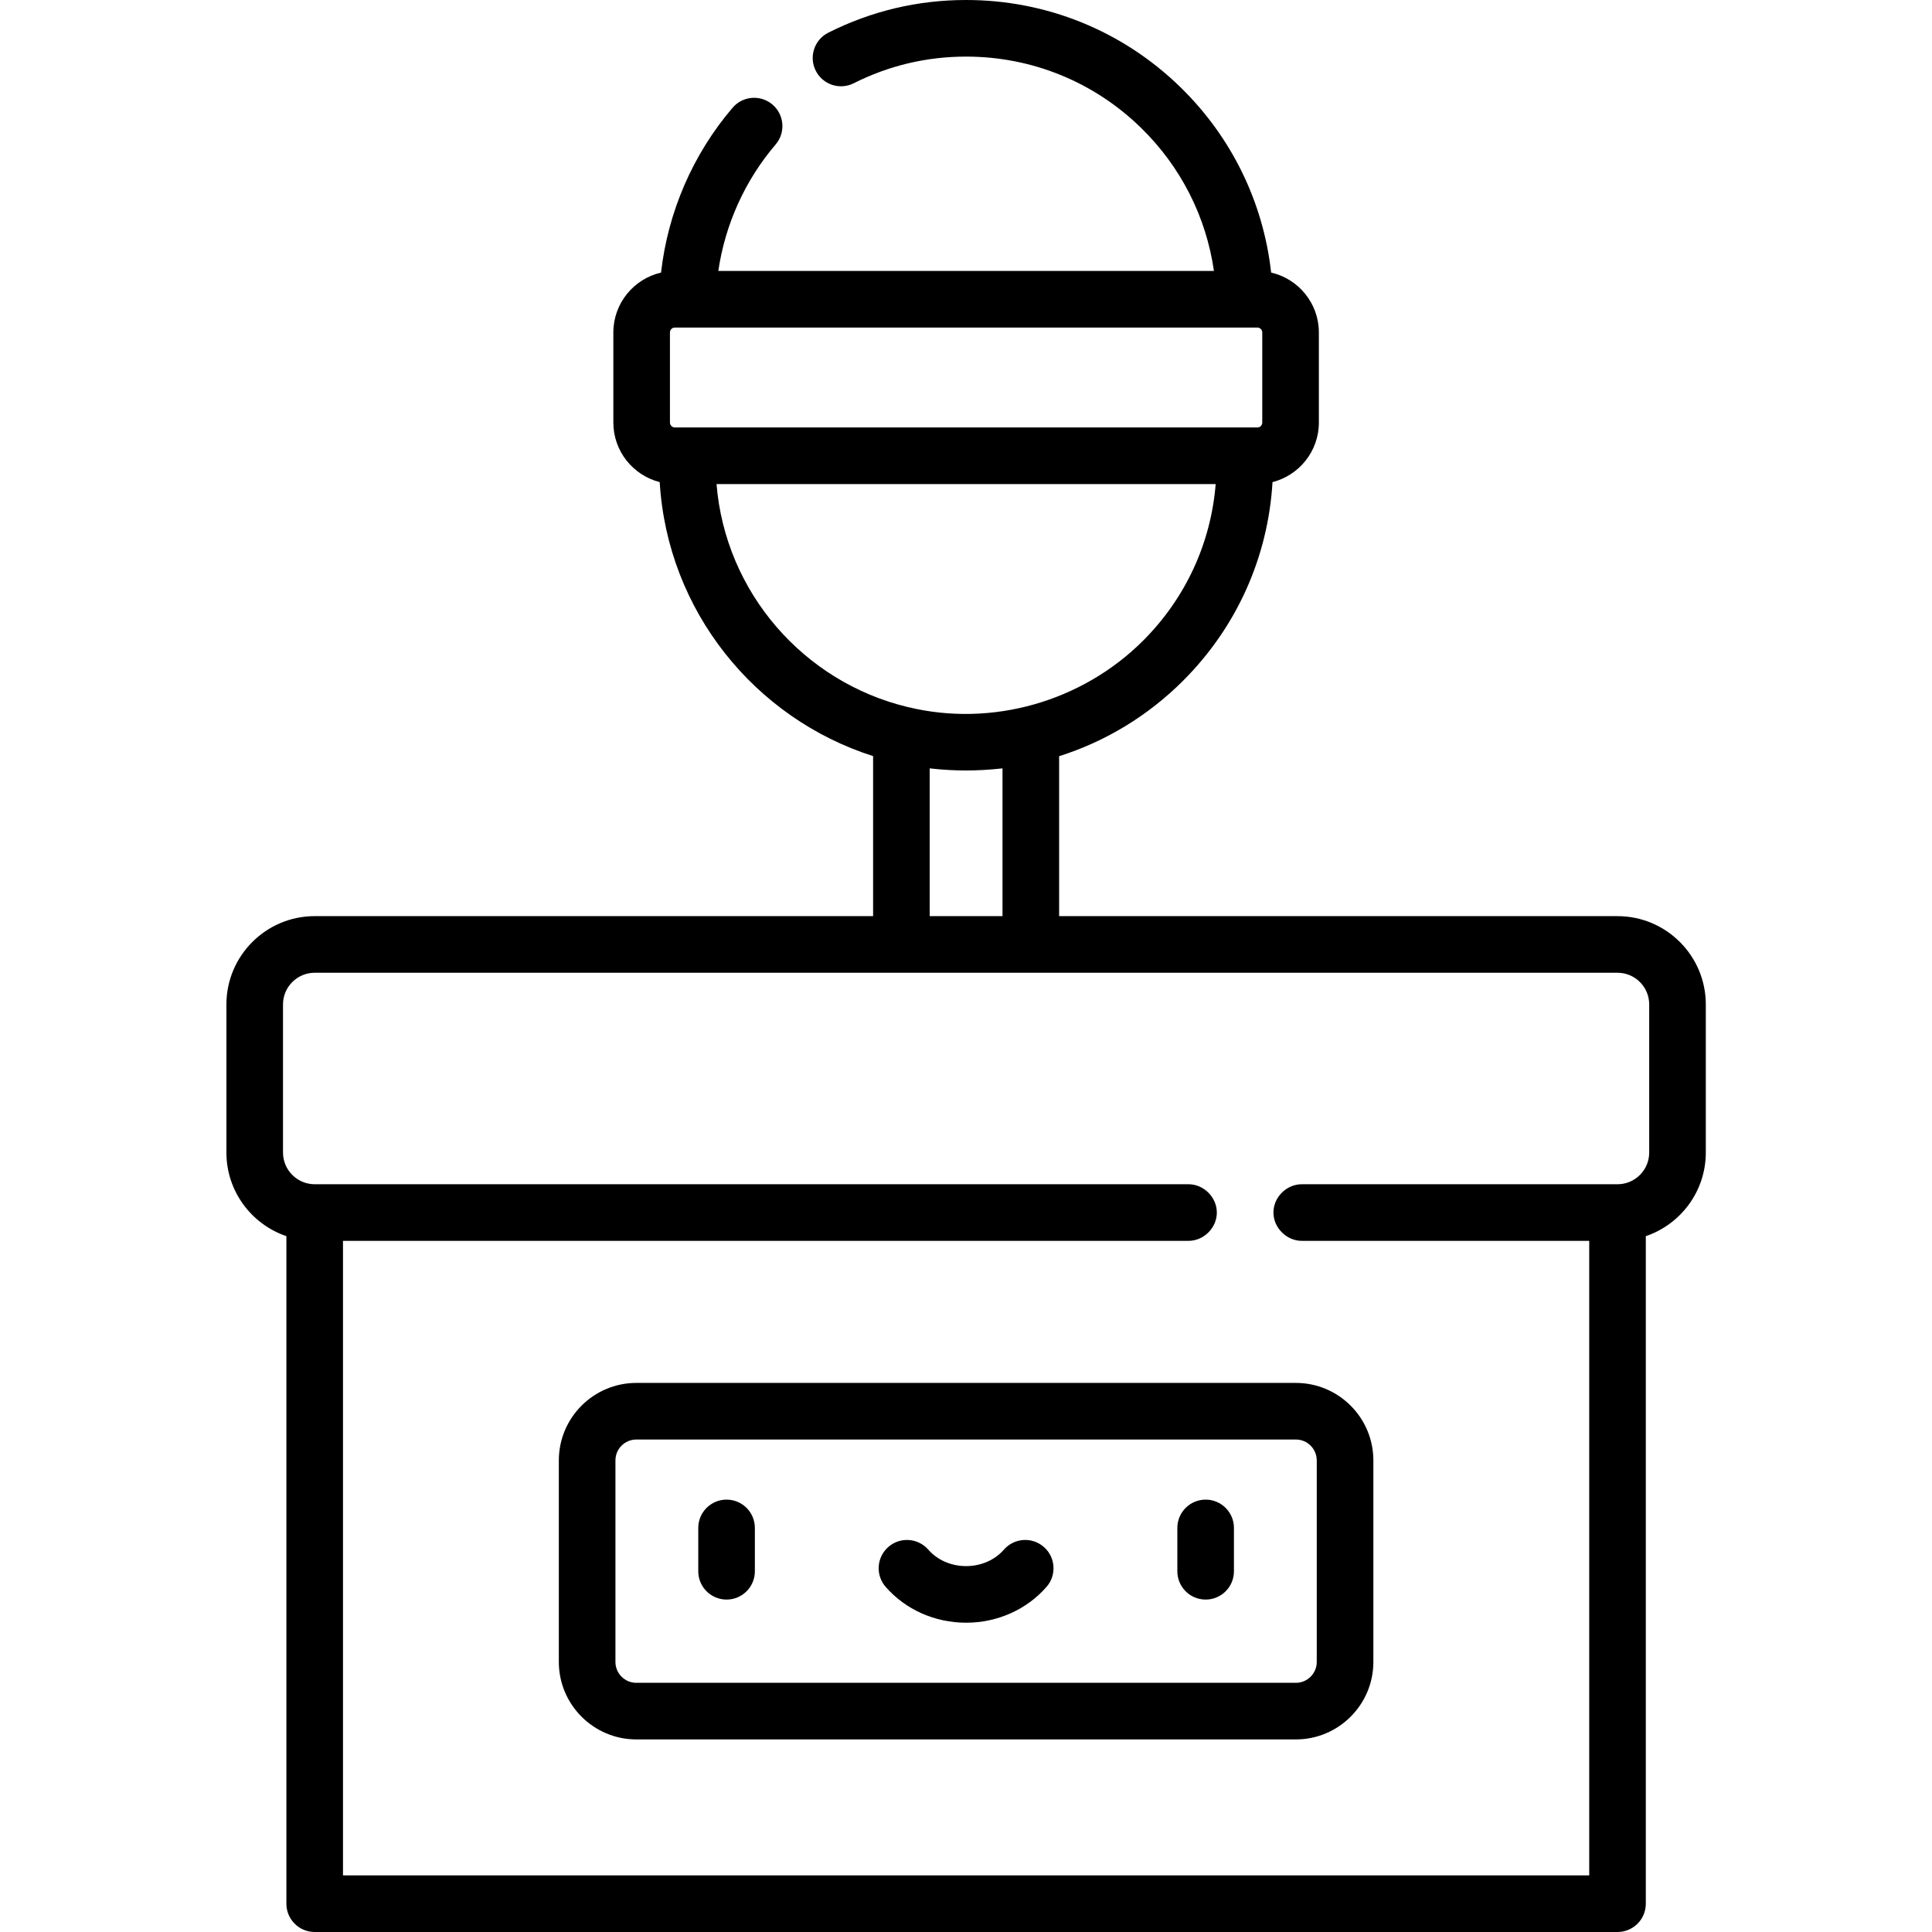 <svg height="512pt" viewBox="-60 0 512 512" width="512pt" xmlns="http://www.w3.org/2000/svg"><path d="m88.098 387.023v53.406c0 11.32 9.215 20.535 20.535 20.535h174.789c11.32 0 20.535-9.215 20.535-20.535v-53.406c0-11.324-9.215-20.535-20.535-20.535h-174.789c-11.32 0-20.535 9.211-20.535 20.535zm200.855 0v53.406c0 3.051-2.48 5.535-5.531 5.535h-174.789c-3.051 0-5.535-2.484-5.535-5.535v-53.406c0-3.055 2.484-5.535 5.535-5.535h174.789c3.051 0 5.531 2.484 5.531 5.535zm0 0"/><path d="m132.547 423.902c4.145 0 7.5-3.355 7.5-7.5v-11.488c0-4.141-3.355-7.5-7.5-7.5-4.141 0-7.5 3.359-7.5 7.5v11.488c0 4.145 3.359 7.5 7.5 7.5zm0 0"/><path d="m259.508 423.902c4.141 0 7.5-3.355 7.5-7.5v-11.488c0-4.141-3.359-7.5-7.5-7.5-4.145 0-7.5 3.359-7.5 7.5v11.488c0 4.145 3.355 7.5 7.5 7.5zm0 0"/><path d="m196.027 430.035c8.27 0 16.039-3.461 21.312-9.496 2.727-3.117 2.41-7.855-.711-10.582-3.117-2.727-7.855-2.406-10.582.711-2.426 2.773-6.078 4.367-10.02 4.367s-7.594-1.59-10.023-4.367c-2.727-3.117-7.465-3.438-10.582-.711-3.117 2.727-3.438 7.465-.711 10.582 5.277 6.035 13.047 9.496 21.316 9.496zm0 0"/><path d="m15.895 327.594v176.906c0 4.141 3.359 7.5 7.5 7.5h345.262c4.145 0 7.5-3.359 7.5-7.5v-176.906c9.234-3.133 15.898-11.875 15.898-22.152v-39.258c0-12.902-10.496-23.395-23.398-23.395h-147.98v-42.387c12.27-3.887 23.52-10.668 32.883-20.031 14.199-14.199 22.488-32.73 23.668-52.605 7.047-1.797 12.285-8.18 12.285-15.781v-23.879c0-7.73-5.418-14.211-12.648-15.875-2.078-18.645-10.465-35.895-24.055-49.141-15.277-14.891-35.445-23.09-56.781-23.09-12.812 0-25.102 2.914-36.523 8.664-3.699 1.863-5.191 6.371-3.328 10.07 1.863 3.703 6.371 5.191 10.07 3.328 9.312-4.688 19.332-7.062 29.781-7.062 17.402 0 33.852 6.688 46.309 18.832 10.574 10.305 17.301 23.574 19.367 37.973h-131.344c1.801-12.316 7.059-24 15.191-33.52 2.688-3.148 2.316-7.883-.832-10.57-3.152-2.691-7.887-2.32-10.574.832-10.539 12.336-17.145 27.641-18.961 43.688-7.23 1.668-12.641 8.145-12.641 15.871v23.875c0 7.602 5.234 13.988 12.285 15.781 2.047 34.113 25.199 62.625 56.551 72.613v42.41h-147.984c-12.898 0-23.395 10.496-23.395 23.398v39.254c0 10.277 6.664 19.023 15.895 22.156zm257.316-214.309h-154.367c-.715 0-1.301-.586-1.301-1.301v-23.879c0-.719.586-1.301 1.301-1.301h154.367c.715 0 1.301.582 1.301 1.301v23.875c0 .719-.582 1.305-1.301 1.305zm-143.324 15h132.281c-1.266 15.672-7.977 30.238-19.219 41.48-16.148 16.148-40.066 23.035-62.336 17.617-.035-.008-.074-.012-.109-.02-27.418-6.598-48.266-30.262-50.617-59.078zm56.492 75.34c.188.023.379.039.57.059 6.023.676 12.102.652 18.121.004.203-.02.406-.039.605-.062v39.164h-19.297zm-171.379 62.559c0-4.629 3.766-8.395 8.395-8.395h345.266c4.629 0 8.395 3.766 8.395 8.395v39.258c0 4.629-3.766 8.395-8.395 8.395h-83.688c-4.047 0-7.5 3.449-7.5 7.5 0 4.023 3.48 7.5 7.5 7.5h76.188v168.164h-330.266v-168.164h224.078c4.047 0 7.5-3.449 7.5-7.5 0-4.039-3.457-7.5-7.5-7.5h-231.578c-4.629 0-8.395-3.77-8.395-8.398zm0 0"/></svg>